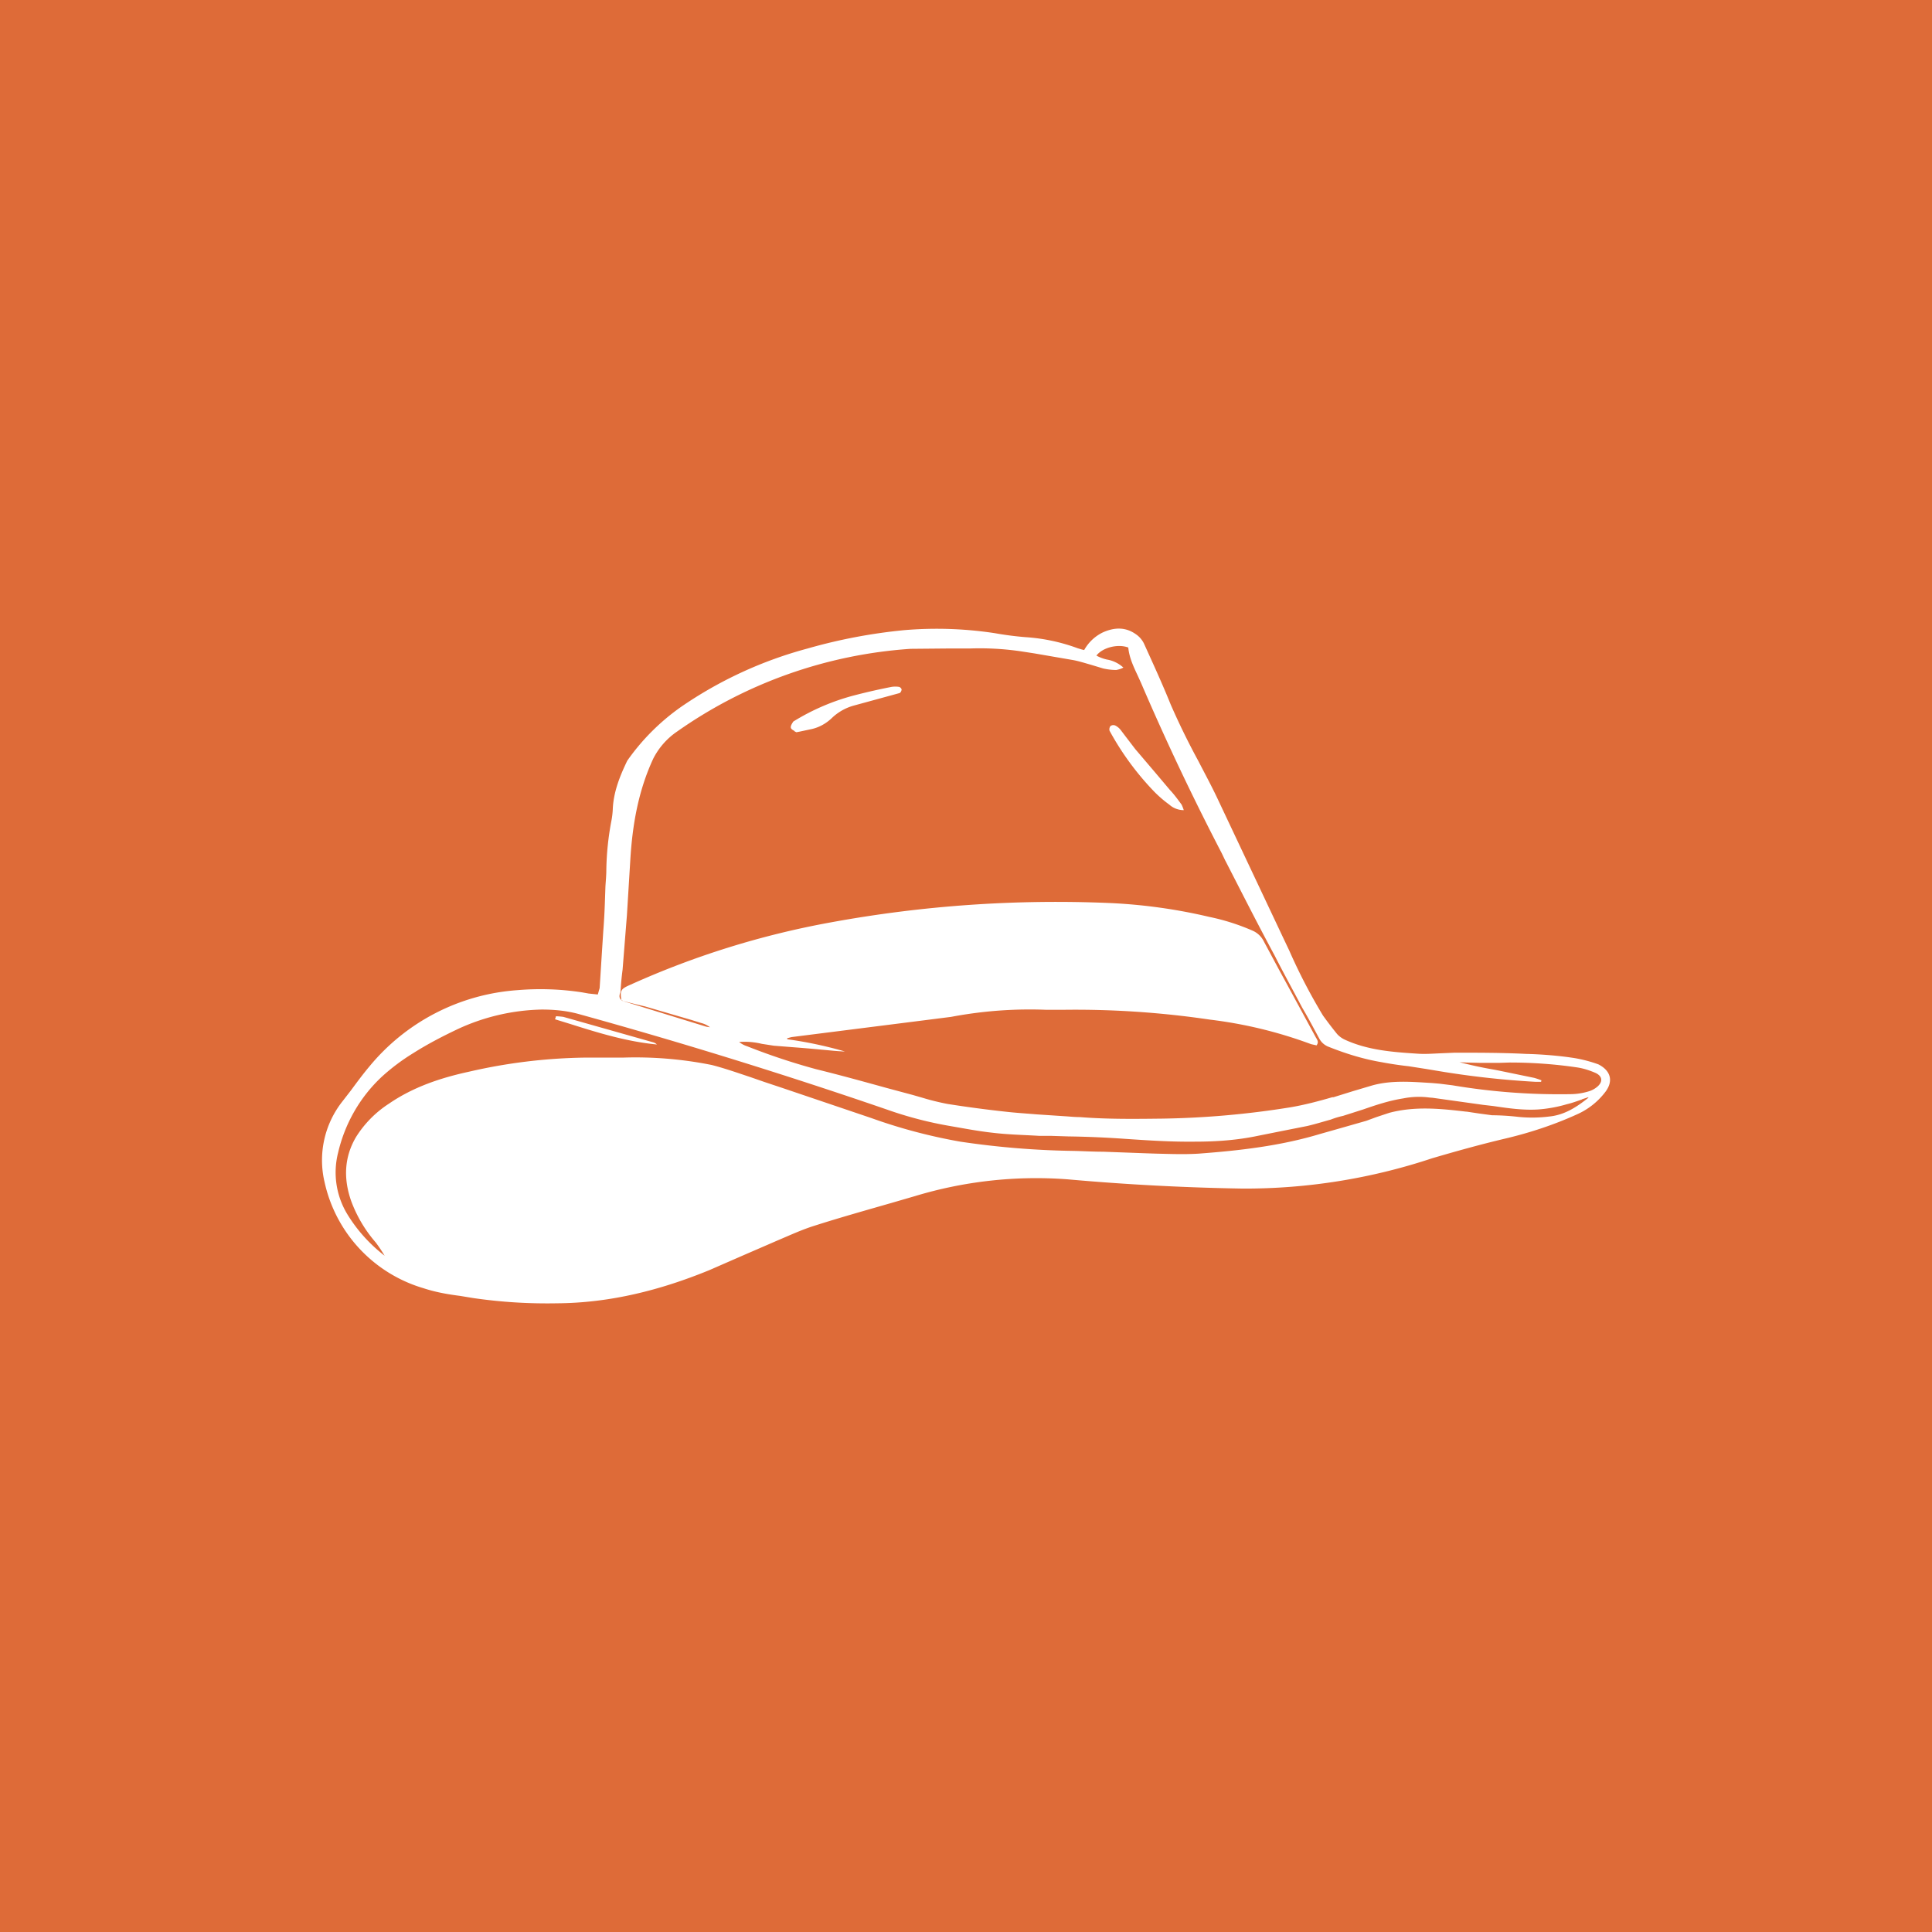 <svg xmlns="http://www.w3.org/2000/svg" width="24" height="24" fill="none" viewBox="0 0 24 24">
    <rect x="0" y="0" width="24" height="24" fill="#333333" stroke="none"/>
    <g clip-path="url(#JONES__a)">
        <path fill="#DE6B38" d="M24 0H0v24h24z"/>
        <path fill="#fff" fill-rule="evenodd" d="M13.704 7.854a.53.53 0 0 0-.236.221l-.03-.007-.05-.015a2.3 2.3 0 0 0-.648-.138 4 4 0 0 1-.385-.05 4.8 4.8 0 0 0-1.123-.037 6.7 6.7 0 0 0-1.2.228 5.1 5.1 0 0 0-1.57.724c-.261.183-.488.41-.67.67-.092.191-.172.39-.18.606a1 1 0 0 1-.015.13q-.06.308-.065.62c0 .07-.007.138-.011.203l-.008.228q-.006.165-.019.332l-.015.232-.03.473-.023.08-.114-.012-.084-.015a3.4 3.4 0 0 0-.8-.027 2.62 2.62 0 0 0-1.84.949c-.08.095-.156.198-.229.297l-.103.133a1.18 1.18 0 0 0-.224 1.006 1.77 1.77 0 0 0 1.23 1.318c.152.05.305.076.453.095l.164.027q.515.075 1.04.065c.66-.004 1.288-.164 1.893-.412l.435-.19.3-.13.115-.05c.152-.064.3-.133.457-.182.313-.1.633-.19.953-.282l.289-.084a5.2 5.2 0 0 1 1.901-.21 30 30 0 0 0 2.175.115c.8.003 1.595-.124 2.355-.377.3-.088.601-.172.906-.244s.606-.171.892-.301a.9.9 0 0 0 .343-.267c.114-.14.08-.274-.077-.354a1.7 1.7 0 0 0-.308-.08l-.077-.011a5 5 0 0 0-.514-.039c-.293-.015-.59-.015-.887-.015l-.187.008c-.091.004-.183.011-.278.004-.305-.02-.61-.042-.895-.172a.3.3 0 0 1-.1-.072 5 5 0 0 1-.175-.229 7 7 0 0 1-.419-.807l-.076-.16-.807-1.71c-.077-.165-.164-.325-.248-.488a9 9 0 0 1-.343-.701c-.103-.256-.217-.503-.331-.755a.3.3 0 0 0-.103-.118c-.13-.091-.267-.083-.404-.023m-5.981 4.572c-.038-.027-.03-.065-.015-.103q.008-.142.026-.278l.054-.678.042-.686c.026-.434.099-.857.285-1.257a.9.9 0 0 1 .294-.335 5.7 5.7 0 0 1 2.903-1.029l.441-.004h.29q.332-.012.659.038l.149.023.487.084c.076.015.145.038.214.057l.152.046q.08.018.16.019a.3.3 0 0 0 .091-.03.4.4 0 0 0-.205-.1.5.5 0 0 1-.13-.049c.076-.1.267-.149.396-.1.012.13.069.245.122.359l.038.084q.462 1.076 1.002 2.114l.042.088.004.007c.202.393.4.785.61 1.174.11.217.228.43.342.647.077.13.145.26.217.393a.22.22 0 0 0 .115.095c.21.084.43.152.655.19q.17.032.335.05l.217.034.229.038q.564.09 1.135.122h.065l.004-.019a1 1 0 0 0-.088-.03l-.446-.092-.057-.011a5 5 0 0 1-.426-.092l.08.004.167.004h.252l.125-.004q.425 0 .838.061c.08.012.157.038.229.069.088.042.091.114.015.175a.3.3 0 0 1-.091.05.8.8 0 0 1-.229.038 8 8 0 0 1-1.474-.11l-.16-.02-.091-.008c-.252-.015-.503-.038-.747.03l-.236.07-.244.076h-.015c-.172.05-.343.095-.518.125a11 11 0 0 1-1.597.141c-.343.004-.682.008-1.02-.019-.065 0-.126-.007-.191-.011l-.347-.023c-.13-.011-.263-.019-.392-.034a15 15 0 0 1-.712-.095 3 3 0 0 1-.313-.077l-.118-.034-.328-.088c-.29-.08-.579-.16-.872-.232a8 8 0 0 1-.861-.286.3.3 0 0 1-.099-.053.9.9 0 0 1 .282.023l.148.023.24.019q.175.013.351.03c.095.008.194.02.293.023a5 5 0 0 0-.716-.152v-.015h.012l.01-.004.031-.008 1.627-.206.354-.045q.587-.111 1.181-.088h.214q.915-.012 1.82.122.647.078 1.258.305l.068.015c.027-.038.012-.061 0-.084l-.007-.011-.389-.716-.069-.126-.19-.354a.28.28 0 0 0-.14-.134 2.7 2.7 0 0 0-.538-.171 6.7 6.7 0 0 0-1.23-.172c-1.163-.05-2.327.03-3.471.24-.86.156-1.699.417-2.495.777-.114.05-.126.069-.107.19zm0 0 .034.015 1.017.313.046.007a.3.3 0 0 0-.11-.053l-.122-.038-.576-.168a9 9 0 0 1-.29-.072zm11.928 1.23.08-.026v.007c-.145.115-.294.214-.488.233a1.7 1.7 0 0 1-.385.004 3 3 0 0 0-.324-.02l-.163-.022-.153-.023h-.008c-.32-.038-.636-.069-.952.015l-.16.053-.125.046-.294.084-.282.08c-.491.148-.998.206-1.508.244-.176.011-.347.004-.522 0l-.122-.004-.541-.02c-.122 0-.24-.007-.362-.01a10.5 10.5 0 0 1-1.413-.115 6.7 6.7 0 0 1-1.105-.293l-1.105-.374-.228-.076-.164-.057c-.16-.053-.32-.11-.484-.152a4.8 4.8 0 0 0-1.105-.092h-.48a6.8 6.8 0 0 0-1.436.176c-.35.076-.69.19-.99.396a1.34 1.34 0 0 0-.412.419c-.148.255-.152.522-.057.792q.106.285.305.514.058.077.11.164a1.9 1.9 0 0 1-.465-.518 1 1 0 0 1-.114-.758c.084-.362.27-.693.549-.952a2.6 2.6 0 0 1 .388-.29c.18-.114.366-.21.556-.3a2.6 2.6 0 0 1 1.037-.24c.152 0 .304.014.45.053q1.936.535 3.835 1.188.386.137.789.206c.175.03.354.065.533.084.19.023.381.026.572.038h.145l.22.007q.351.005.701.03c.294.02.583.039.877.035.262 0 .521-.019.773-.072l.305-.061.308-.061c.1-.023.195-.053.294-.08q.074-.029.152-.046l.251-.08c.164-.057.324-.11.496-.137a1 1 0 0 1 .327-.011l.038.003.629.088.13.015c.182.027.369.054.556.042q.182-.014.354-.065c.065-.015.126-.038.19-.06zM9.87 9.085l.023.011.038-.007.141-.03c.1-.02.187-.07.256-.134a.64.64 0 0 1 .278-.16l.571-.156a.06.06 0 0 0 .023-.046.05.05 0 0 0-.03-.03.3.3 0 0 0-.096 0q-.23.045-.45.102-.408.105-.769.328c-.015.023-.038.057-.03.08.004.015.026.027.045.038zm4.835.979a.27.27 0 0 1-.18-.069 1.5 1.5 0 0 1-.186-.16 3.5 3.5 0 0 1-.556-.758.07.07 0 0 1 .011-.057.06.06 0 0 1 .061-.007.2.2 0 0 1 .065.053l.069.091.114.149.24.282.19.225c.054.057.1.121.145.182q.016.033.027.069m-7.707 2.568a1 1 0 0 0-.091-.008l-.012.038.198.061c.347.11.698.217 1.067.252a.1.1 0 0 0-.046-.027z" clip-rule="evenodd"/>
    </g>
    <defs>
        <clipPath id="JONES__a">
            <path fill="#fff" d="M0 0h24v24H0z"/>
        </clipPath>
    </defs>
</svg>
